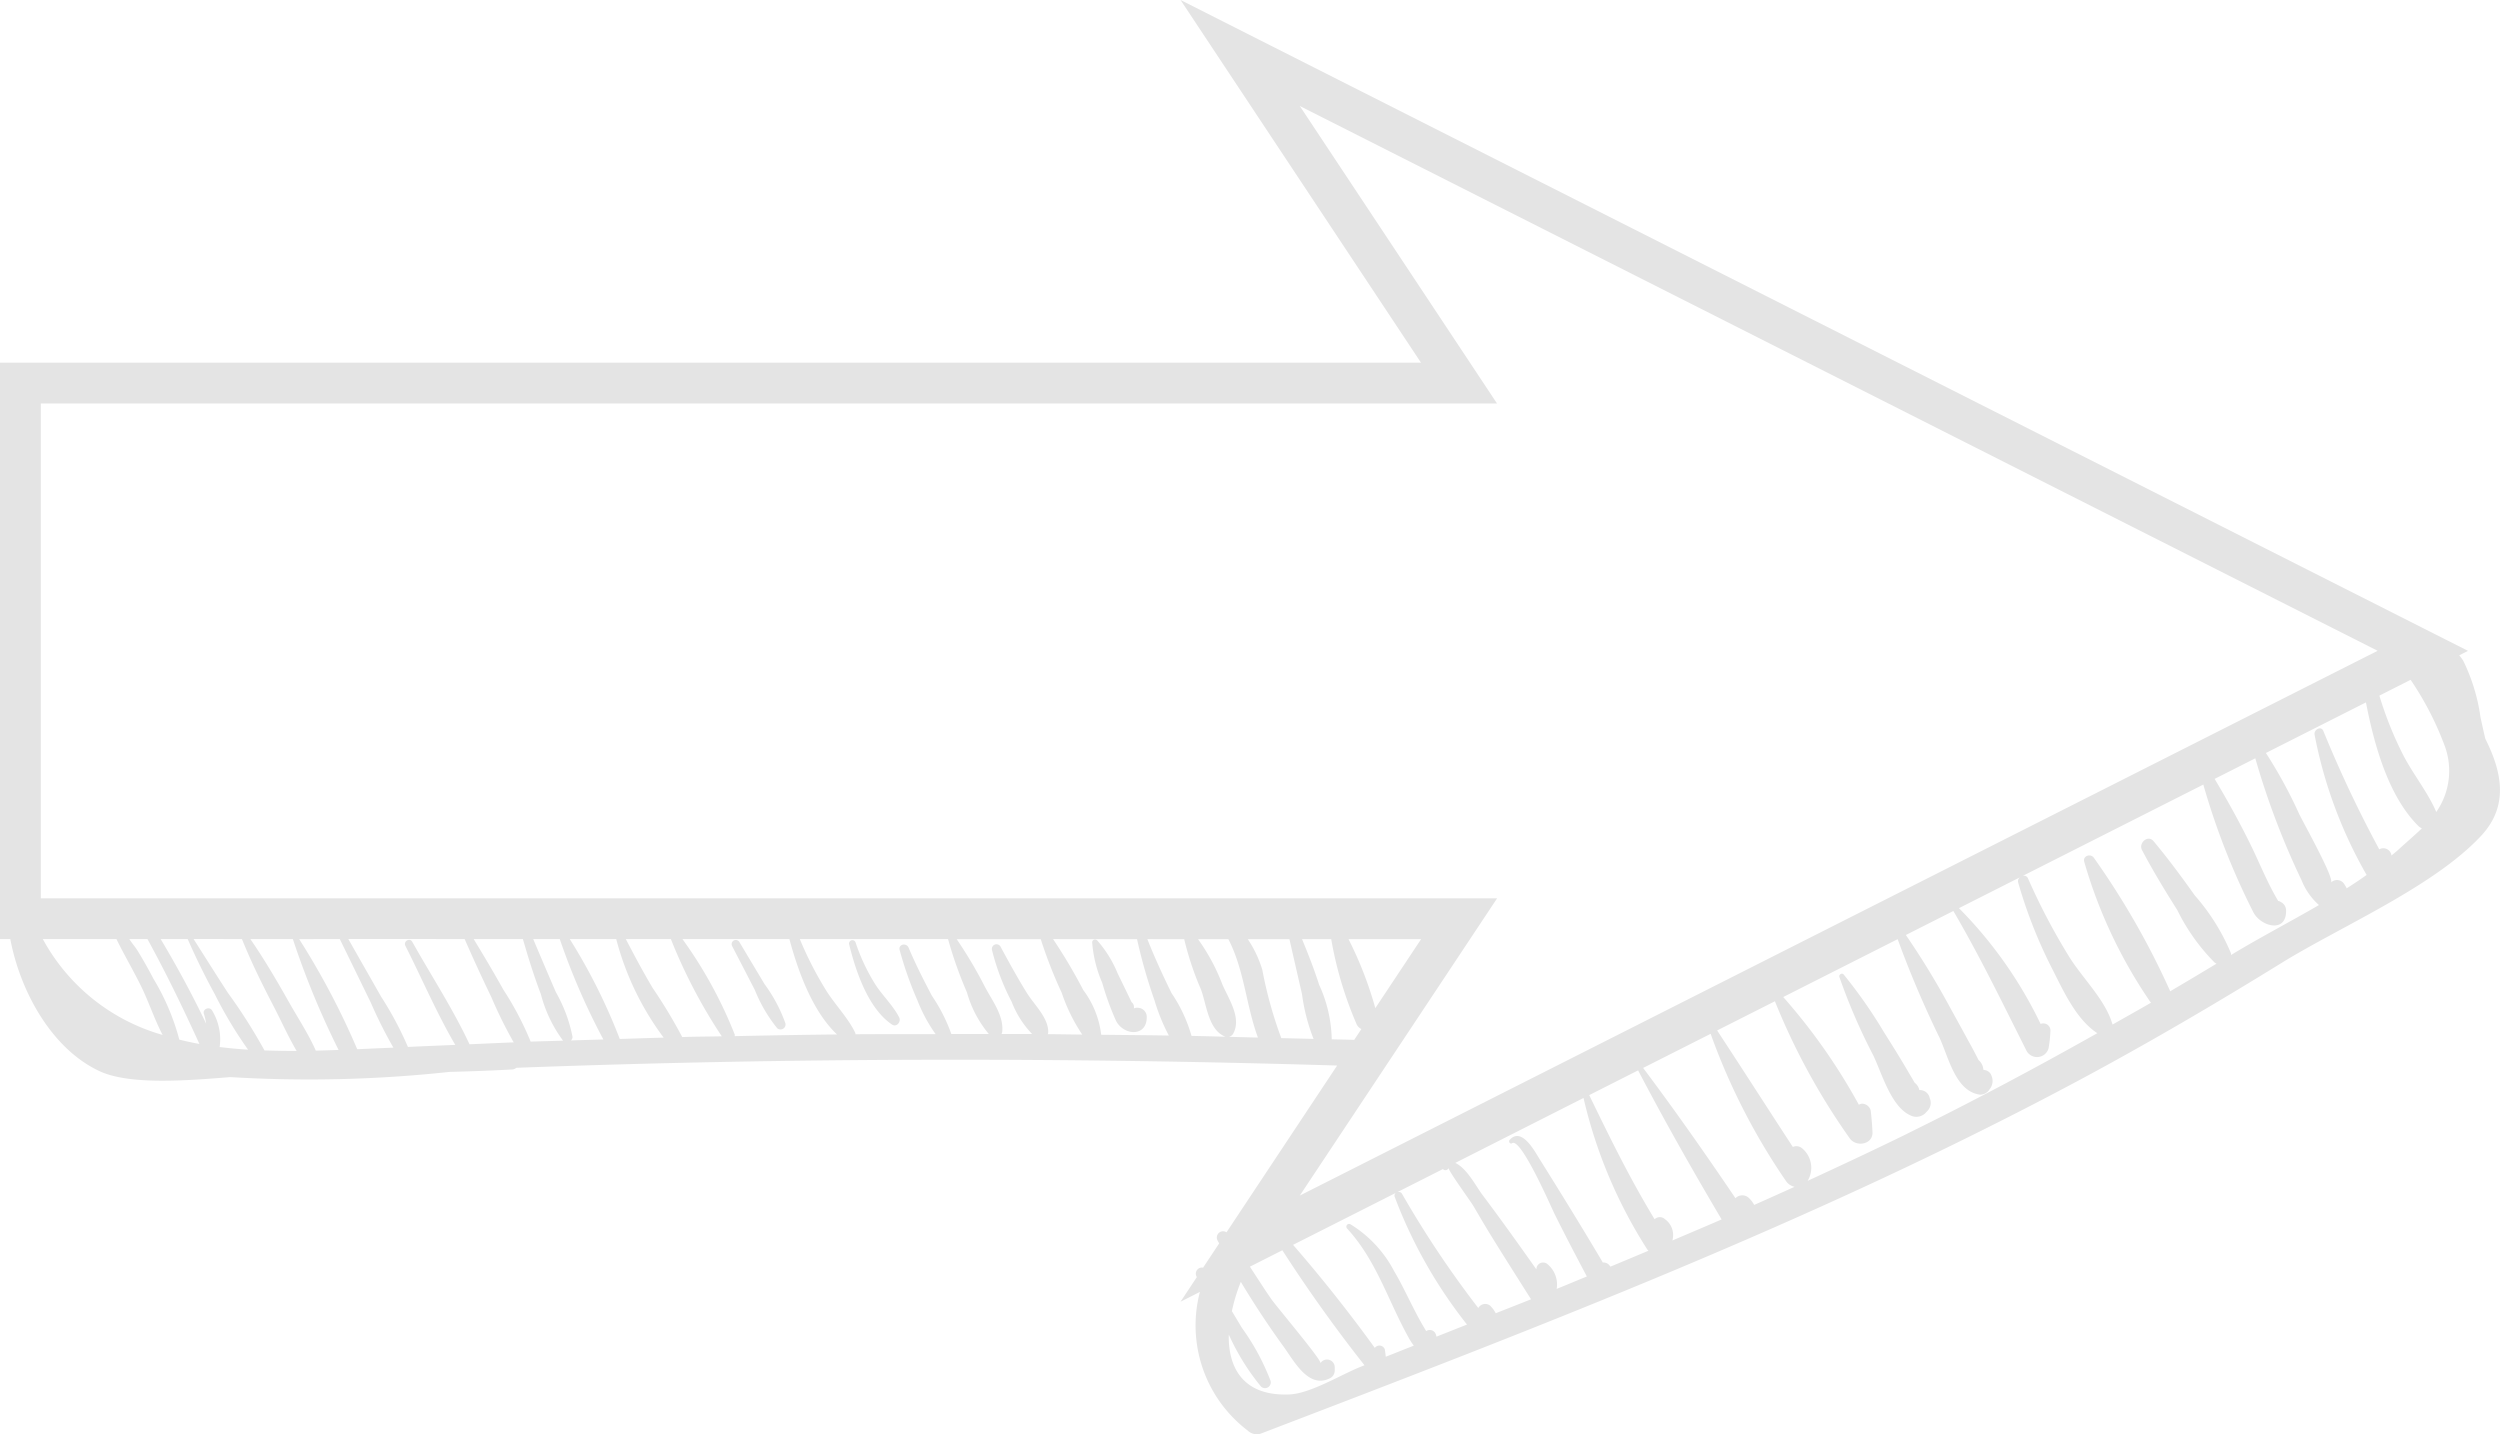 <svg id="Komponente_7_1" data-name="Komponente 7 – 1" xmlns="http://www.w3.org/2000/svg" xmlns:xlink="http://www.w3.org/1999/xlink" width="149.141" height="85.573" viewBox="0 0 149.141 85.573">
  <defs>
    <clipPath id="clip-path">
      <rect id="Rechteck_46" data-name="Rechteck 46" width="149.141" height="85.573" fill="#e4e4e4"/>
    </clipPath>
  </defs>
  <g id="Gruppe_93" data-name="Gruppe 93" clip-path="url(#clip-path)">
    <path id="Pfad_144" data-name="Pfad 144" d="M148.264,44.071c-.1-.424-.191-.847-.285-1.272a11.17,11.17,0,0,0-1.025-3.37,2.894,2.894,0,0,0-.245-.337l.523-.265L70.428,0,84.771,21.635H0V56.022H.614c.606,3.175,2.5,6.576,5.343,7.887,1.752.807,5.025.573,7.777.346a77.985,77.985,0,0,0,13.079-.31c1.246-.032,2.492-.077,3.737-.145a.427.427,0,0,0,.253-.1c16.317-.61,32.646-.624,48.966-.135l-6.6,9.949a.373.373,0,0,0-.534.487c.03.059.065.118.095.177l-.958,1.445a.365.365,0,0,0-.389.533l.016.03-.973,1.469,1.156-.585a7.876,7.876,0,0,0,2.841,8.263.794.794,0,0,0,.766.2c16.523-6.327,33.117-12.684,48.746-21.04,4.135-2.211,8.179-4.581,12.169-7.045,3.536-2.184,9.068-4.537,11.908-7.584,1.66-1.781,1.26-3.787.25-5.8M36.762,56.022A16.97,16.97,0,0,0,39.591,61.9c-.873.023-1.745.054-2.618.08a34.51,34.51,0,0,0-2.982-5.958Zm-.776,5.989c-.645.019-1.288.036-1.932.058a.266.266,0,0,0,.1-.22,8.825,8.825,0,0,0-.992-2.659q-.683-1.579-1.352-3.168h1.584v0a40.8,40.8,0,0,0,2.6,5.986m-4.8-5.989c.319,1.11.661,2.206,1.072,3.287a8.008,8.008,0,0,0,1.325,2.775c-.645.022-1.289.035-1.934.058a18.464,18.464,0,0,0-1.621-3.087c-.573-1.026-1.171-2.032-1.779-3.033Zm-3.475,0q.762,1.744,1.59,3.458a26.449,26.449,0,0,0,1.337,2.706c-.879.034-1.759.077-2.637.114-.979-2.1-2.288-4.1-3.414-6.111-.15-.269-.547-.032-.41.239.977,1.93,1.868,4.018,2.975,5.908-.941.041-1.883.078-2.825.122a20.3,20.3,0,0,0-1.6-3q-.979-1.719-1.957-3.439Zm-7.449,0q.929,1.9,1.854,3.8a27.067,27.067,0,0,0,1.344,2.678c-.488.023-.976.039-1.464.064l-.693.031a45.437,45.437,0,0,0-3.463-6.568Zm-2.8,0a49.9,49.9,0,0,0,2.728,6.615q-.677.026-1.358.042c-.447-1.012-1.081-1.968-1.618-2.921-.719-1.275-1.457-2.533-2.287-3.736Zm-3.037,0c.543,1.35,1.184,2.651,1.856,3.943.464.891.889,1.849,1.407,2.733q-.963,0-1.917-.031a32.857,32.857,0,0,0-2.191-3.447c-.689-1.061-1.36-2.133-2.04-3.2Zm-3.237,0c.493,1.119,1.026,2.213,1.623,3.3a24.927,24.927,0,0,0,1.98,3.3c-.57-.036-1.137-.088-1.695-.158a3.31,3.31,0,0,0-.453-2.183c-.146-.258-.585-.085-.487.205a3.239,3.239,0,0,1,.132.58c-.822-1.722-1.73-3.4-2.711-5.042Zm-2.4,0c1.121,2.044,2.133,4.133,3.1,6.258-.407-.073-.806-.161-1.2-.258a13.836,13.836,0,0,0-1.545-3.636q-.446-.858-.95-1.679c-.13-.211-.338-.449-.488-.685Zm-1.85,0c.458.943,1,1.856,1.464,2.8S9.21,60.8,9.7,61.739a11.794,11.794,0,0,1-7.145-5.717ZM40.7,61.866a30.6,30.6,0,0,0-1.76-2.921c-.569-.954-1.092-1.937-1.606-2.924h2.688a31.505,31.505,0,0,0,3.036,5.8c-.623.014-1.246.016-1.869.03l-.489.015m.012-5.845h6.38c.5,1.85,1.353,4.283,2.841,5.69-2.036.02-4.071.058-6.107.1,0-.031.018-.058.007-.091a26.051,26.051,0,0,0-3.121-5.7m10.323,5.672c-.005-.022,0-.046-.008-.068-.453-.945-1.254-1.726-1.8-2.632a21.336,21.336,0,0,1-1.514-2.972h8.844A24.4,24.4,0,0,0,57.684,59.2a6.662,6.662,0,0,0,1.306,2.483c-.746,0-1.491,0-2.237,0A10.05,10.05,0,0,0,55.592,59.4c-.495-.942-.976-1.884-1.388-2.866-.132-.316-.634-.205-.533.146a21.74,21.74,0,0,0,1.064,3.01,9.182,9.182,0,0,0,1.08,2c-1.592,0-3.186,0-4.778.009m8.71-.016a.45.45,0,0,0,.043-.128c.1-.98-.61-1.871-1.048-2.714a26.107,26.107,0,0,0-1.669-2.813h5.015a27.449,27.449,0,0,0,1.252,3.2,10.4,10.4,0,0,0,1.223,2.49c-.687-.007-1.372-.02-2.057-.024a.357.357,0,0,0,.026-.1c.03-.869-.833-1.649-1.275-2.363-.56-.9-1.075-1.845-1.581-2.779a.277.277,0,0,0-.5.212,13.924,13.924,0,0,0,1.177,3.1,5.745,5.745,0,0,0,1.218,1.918c-.607,0-1.212,0-1.819,0m10.894-5.655a17.849,17.849,0,0,0,1,3c.331.9.437,2.352,1.381,2.786a.4.4,0,0,0,.534-.139c.524-.938-.25-2.053-.641-2.952a11.733,11.733,0,0,0-1.449-2.694H73.28c.96,1.86,1.042,3.9,1.764,5.869-1.321-.031-2.641-.073-3.963-.1a8.833,8.833,0,0,0-1.192-2.553c-.511-1.043-1.01-2.126-1.442-3.218Zm6.277,0q.373,1.64.75,3.279a11.371,11.371,0,0,0,.689,2.671c-.642-.018-1.284-.031-1.925-.047a24.719,24.719,0,0,1-1.13-4.068,6.719,6.719,0,0,0-.868-1.834Zm-9.091,0a31.867,31.867,0,0,0,1.041,3.649,11.484,11.484,0,0,0,.856,2.1c-1.345-.023-2.69-.032-4.035-.047a5.538,5.538,0,0,0-1.071-2.668,32.221,32.221,0,0,0-1.8-3.039ZM79.446,62a8.126,8.126,0,0,0-.75-3.249c-.3-.931-.65-1.831-1.022-2.728h1.741a22.432,22.432,0,0,0,1.517,5.08.577.577,0,0,0,.284.284l-.428.646c-.446-.014-.893-.02-1.341-.032m2.6-1.86a22.351,22.351,0,0,0-1.6-4.117h4.332Zm7.265-6.551H2.434V24.069H89.306L77.541,6.323l64.3,32.5-64.3,32.5ZM107.057,70.8q-1.2.545-2.41,1.081a1.54,1.54,0,0,0-.341-.439.568.568,0,0,0-.774.039c-1.781-2.632-3.6-5.23-5.509-7.773l4.028-2.036a38.3,38.3,0,0,0,4.52,8.82.833.833,0,0,0,.487.308m-11.084,4.64a.471.471,0,0,0-.355-.124c-1.233-2.083-2.5-4.139-3.786-6.192-.293-.472-1.066-1.915-1.773-1.121-.088.1.026.273.15.193.524-.334,2.3,3.751,2.513,4.189.627,1.267,1.283,2.515,1.942,3.763-.6.247-1.2.5-1.8.743a1.575,1.575,0,0,0-.545-1.475.4.4,0,0,0-.664.311c-1.06-1.5-2.122-2.989-3.224-4.454-.377-.5-.912-1.565-1.614-1.9L94.467,65.5a28.707,28.707,0,0,0,3.809,9.044.771.771,0,0,0,.065.069q-1.133.478-2.271.95a1.031,1.031,0,0,0-.1-.13m-7.045,2.482a.472.472,0,0,0-.735.116,60.394,60.394,0,0,1-4.552-6.815c-.132-.224-.529-.077-.435.184a28.425,28.425,0,0,0,4.313,7.617q-.91.361-1.821.722a.811.811,0,0,0-.045-.155.381.381,0,0,0-.568-.178c-.012-.016-.014-.031-.03-.047-.1-.169-.205-.341-.3-.516-.2-.35-.377-.708-.56-1.065-.334-.657-.647-1.321-1.026-1.953a7.169,7.169,0,0,0-2.6-2.788.163.163,0,0,0-.2.254c1.746,1.906,2.414,4.236,3.637,6.45a3.867,3.867,0,0,0,.339.534c-.558.219-1.112.443-1.671.662-.014-.128-.03-.261-.055-.428a.341.341,0,0,0-.6-.1c-1.529-2.111-3.168-4.181-4.877-6.147l8.94-4.52a.2.2,0,0,0,.338-.065c-.034.138,1.314,1.984,1.476,2.26.362.614.72,1.23,1.095,1.836.772,1.252,1.564,2.491,2.348,3.736-.7.283-1.4.553-2.106.834a1.632,1.632,0,0,0-.307-.422m10.4-5.193a.452.452,0,0,0-.616.007c-1.457-2.4-2.67-4.867-3.9-7.406l2.926-1.48c0,.008,0,.014,0,.022,1.575,3.009,3.245,5.953,4.973,8.874-.977.427-1.959.839-2.938,1.258a1.169,1.169,0,0,0-.446-1.275M76.918,83.187c-2.7.111-3.656-1.529-3.614-3.566l.023.041a13.769,13.769,0,0,0,1.9,3.053.345.345,0,0,0,.573-.333,13.824,13.824,0,0,0-1.71-3.164l-.6-1a10.3,10.3,0,0,1,.533-1.748q1.2,2,2.571,3.891c.611.843,1.49,2.541,2.78,1.84a.507.507,0,0,0,.251-.439c0-.07,0-.142,0-.212a.46.46,0,0,0-.85-.23c.089-.17-2.613-3.359-2.947-3.84-.435-.629-.843-1.275-1.264-1.915l1.937-.98c1.515,2.353,3.167,4.665,4.9,6.861-.061.023-.12.047-.181.072-1.188.464-3.029,1.615-4.291,1.667M113.8,67.622c-1.975.969-3.964,1.9-5.963,2.822a1.508,1.508,0,0,0-.364-1.968.524.524,0,0,0-.519-.054c-1.511-2.314-3-4.643-4.516-6.95l3.447-1.742a39.946,39.946,0,0,0,4.451,8.16c.373.565,1.421.4,1.369-.372q-.03-.614-.1-1.226c-.03-.322-.458-.576-.71-.384a35.347,35.347,0,0,0-4.514-6.43l6.826-3.452a61.559,61.559,0,0,0,2.491,5.863c.55,1.176.95,3.221,2.425,3.414a.668.668,0,0,0,.576-.331.774.774,0,0,0,.118-.766.512.512,0,0,0-.358-.36c-.046-.009-.093-.019-.139-.03a.816.816,0,0,0-.288-.579q-.3-.6-.629-1.183c-.37-.687-.752-1.369-1.126-2.055a47.331,47.331,0,0,0-2.58-4.221l2.833-1.433c1.6,2.73,2.961,5.551,4.382,8.373a.715.715,0,0,0,1.295-.169,7.374,7.374,0,0,0,.115-1.087.424.424,0,0,0-.587-.378,25.458,25.458,0,0,0-4.871-6.908l3.649-1.845a.287.287,0,0,0-.118.308,28.649,28.649,0,0,0,1.979,5.052c.685,1.333,1.448,3.1,2.745,3.944-3.718,2.094-7.483,4.1-11.32,5.984m19.3-10.651a.548.548,0,0,0-.012-.112,12.576,12.576,0,0,0-2.161-3.448c-.788-1.111-1.581-2.184-2.455-3.23-.331-.4-.908.109-.688.53.65,1.237,1.364,2.406,2.11,3.589a11.879,11.879,0,0,0,2.223,3.124.7.7,0,0,0,.115.066q-1.381.835-2.772,1.652c-.007-.018-.005-.034-.012-.051a47.109,47.109,0,0,0-4.533-7.914c-.193-.28-.68-.119-.574.242a28.878,28.878,0,0,0,3.941,8.355c.014.019.031.027.045.043-.761.443-1.533.87-2.3,1.306-.418-1.469-1.784-2.749-2.59-4.05a37.676,37.676,0,0,1-2.456-4.678.256.256,0,0,0-.316-.138l10.778-5.45a42.8,42.8,0,0,0,3,7.645c.457.83,1.967,1.235,1.937-.135a.562.562,0,0,0-.278-.485l-.12-.066c-.024-.014-.046-.005-.07-.015-.643-1.064-1.114-2.271-1.658-3.376-.656-1.337-1.375-2.632-2.136-3.908l2.426-1.227a46.786,46.786,0,0,0,2.759,7.273,3.926,3.926,0,0,0,1.039,1.481c-1.787,1.037-3.636,2-5.244,2.979m9.568-5.936a.487.487,0,0,0-.727-.366A72.671,72.671,0,0,1,138.6,43.6c-.135-.319-.57-.073-.522.22a27.014,27.014,0,0,0,3.106,8.376q-.58.412-1.195.8a.477.477,0,0,0-.014-.051l-.122-.2a.507.507,0,0,0-.791-.1c.2-.264-1.671-3.6-1.9-4.082a28.056,28.056,0,0,0-1.987-3.644l5.969-3.018c.483,2.492,1.322,5.57,3.112,7.358a.752.752,0,0,0,.224.158c-.427.408-.912.822-1.422,1.289-.122.112-.26.215-.385.324m2.661-2.588,0-.014c-.5-1.162-1.345-2.2-1.937-3.325a21.441,21.441,0,0,1-1.452-3.606l1.864-.943a18.444,18.444,0,0,1,2.01,3.878,4.288,4.288,0,0,1-.483,4.01" transform="translate(0 0.001)" fill="#e4e4e4"/>
    <path id="Pfad_145" data-name="Pfad 145" d="M35.009,46.752a.3.3,0,0,0,.493-.287,8.939,8.939,0,0,0-1.246-2.341q-.756-1.263-1.51-2.526a.248.248,0,0,0-.427.25l1.354,2.615a8.9,8.9,0,0,0,1.335,2.288" transform="translate(11.354 14.586)" fill="#e4e4e4"/>
    <path id="Pfad_146" data-name="Pfad 146" d="M39.015,44.094a11.552,11.552,0,0,1-1.152-2.463.2.2,0,0,0-.385.105c.389,1.595,1.134,3.832,2.557,4.793.276.188.562-.169.428-.428-.374-.731-1.01-1.308-1.449-2.007" transform="translate(13.177 14.591)" fill="#e4e4e4"/>
    <path id="Pfad_147" data-name="Pfad 147" d="M49.633,46.329c.47.883,1.845.958,1.827-.251a.542.542,0,0,0-.393-.518l-.105-.019a.49.49,0,0,0-.273.038.372.372,0,0,0-.132-.373q-.154-.314-.305-.63l-.534-1.1a6.9,6.9,0,0,0-1.222-1.964.173.173,0,0,0-.292.122,7.461,7.461,0,0,0,.6,2.417,16.951,16.951,0,0,0,.83,2.282" transform="translate(16.951 14.581)" fill="#e4e4e4"/>
    <path id="Pfad_148" data-name="Pfad 148" d="M86.558,50.337a.6.6,0,0,0-.553-.42l-.054,0a.7.7,0,0,0-.273-.431q-.3-.509-.6-1.019c-.4-.677-.822-1.345-1.241-2.011a28.951,28.951,0,0,0-2.4-3.435c-.1-.116-.3.008-.254.149a35.244,35.244,0,0,0,2.022,4.678c.508,1.058,1.058,3.053,2.2,3.57a.772.772,0,0,0,.9-.116c.042-.046.084-.092.127-.137a.684.684,0,0,0,.176-.666c-.019-.053-.035-.105-.054-.158" transform="translate(28.548 15.112)" fill="#e4e4e4"/>
  </g>
</svg>

